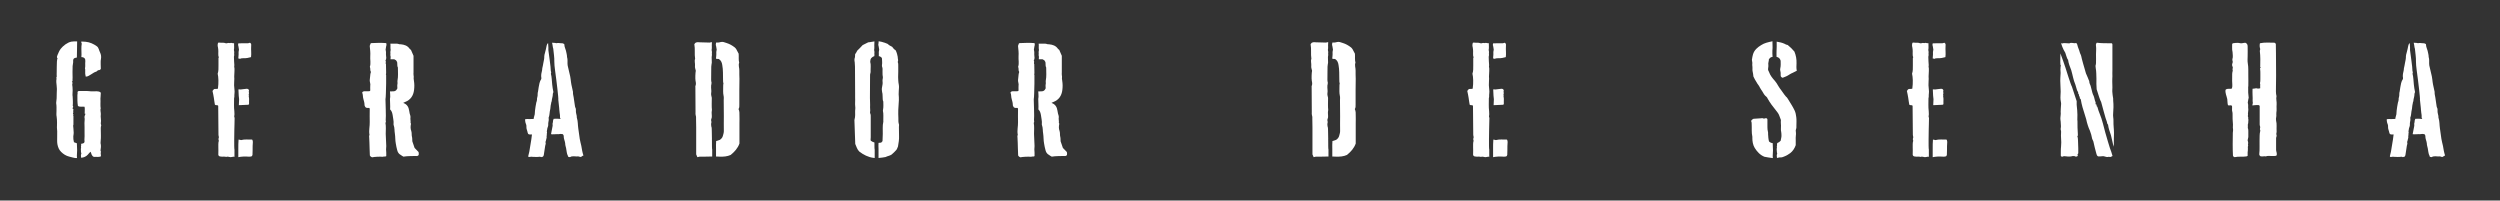 <svg xmlns="http://www.w3.org/2000/svg" xmlns:xlink="http://www.w3.org/1999/xlink" width="935" zoomAndPan="magnify" viewBox="0 0 701.25 56.25" height="75" preserveAspectRatio="xMidYMid meet" version="1.0"><rect x="0" y="0" width="701.25" height="56.25" fill="#333333" stroke="none"/><defs><g/></defs><g fill="#ffffff" fill-opacity="1"><g transform="translate(14.511, 43.939)"><g><path d="M 5.754 -13.547 C 5.938 -13.77 6.16 -13.957 5.902 -14.254 C 5.863 -14.254 5.902 -14.328 5.902 -14.363 C 5.977 -15.219 5.902 -16.07 5.863 -16.926 C 5.828 -17.148 5.789 -17.371 5.828 -17.629 C 5.863 -18.262 5.902 -18.895 5.828 -19.523 C 5.754 -19.934 5.68 -20.34 5.863 -20.711 L 5.641 -21.008 C 5.977 -21.156 5.789 -21.453 5.828 -21.676 C 5.902 -22.344 5.789 -23.051 5.828 -23.719 C 5.828 -24.312 5.863 -24.867 5.863 -25.426 L 6.012 -26.465 C 6.012 -26.801 5.938 -27.246 6.199 -27.504 C 6.457 -27.727 6.754 -27.727 7.051 -27.801 C 7.051 -28.914 7.09 -29.879 7.09 -29.879 C 7.09 -30.398 7.125 -31.363 7.125 -32.328 L 6.867 -32.328 C 6.422 -32.328 5.938 -32.328 5.492 -32.254 C 4.379 -32.031 3.191 -31.105 2.523 -30.25 C 2.117 -29.73 1.895 -29.137 1.633 -28.543 C 1.523 -28.246 1.301 -27.875 1.633 -27.578 C 1.449 -27.32 1.41 -26.168 1.41 -25.016 C 1.449 -24.164 1.336 -23.309 1.41 -22.383 C 1.375 -22.383 1.301 -22.383 1.301 -22.27 C 1.301 -22.121 1.375 -21.938 1.336 -21.789 C 1.227 -21.195 1.301 -20.562 1.375 -19.969 C 1.449 -19.301 1.484 -18.633 1.41 -17.965 C 1.375 -17.406 1.375 -16.887 1.375 -16.332 L 1.262 -15.254 C 1.262 -15.145 1.227 -14.996 1.262 -14.883 C 1.375 -14.215 1.336 -13.512 1.336 -12.805 C 1.336 -12.285 1.262 -11.73 1.375 -11.246 C 1.484 -10.691 1.449 -10.133 1.484 -9.613 C 1.523 -8.984 1.41 -8.352 1.484 -7.758 C 1.598 -6.941 1.484 -6.125 1.523 -5.344 C 1.523 -4.715 1.484 -4.082 1.598 -3.453 C 1.746 -2.672 2.043 -1.895 2.637 -1.336 C 3.266 -0.707 4.008 -0.223 4.938 0 C 5.492 0.113 6.309 0.41 6.902 0.41 C 6.941 0.41 7.016 0.371 7.09 0.371 C 7.09 0.188 7.051 0 7.051 -0.188 C 7.09 -0.668 7.125 -1.301 7.125 -1.781 C 7.125 -2.449 7.09 -3.082 7.051 -3.75 C 6.793 -3.824 6.496 -3.934 6.234 -4.047 C 6.086 -4.641 6.012 -5.16 6.051 -5.715 C 6.086 -6.051 6.16 -6.348 6.16 -6.68 C 6.125 -7.09 6.086 -7.461 6.086 -7.867 C 6.086 -8.312 5.902 -8.723 6.125 -9.168 C 6.125 -9.168 6.086 -9.168 6.051 -9.242 C 6.051 -9.281 6.086 -9.281 6.086 -9.316 L 6.086 -11.395 C 6.086 -11.395 6.012 -11.434 5.977 -11.469 C 5.977 -11.543 6.125 -11.582 6.086 -11.805 C 6.086 -11.84 5.938 -11.953 5.938 -12.062 C 6.199 -12.434 5.863 -12.844 6.125 -13.141 C 6.051 -13.25 5.938 -13.363 5.977 -13.473 Z M 8.312 0.297 C 8.871 0.262 9.355 0.074 9.801 -0.262 C 10.246 -0.594 10.469 -1.078 10.914 -1.375 C 11.137 -0.816 11.172 -0.188 11.84 0.074 C 12.434 0 13.102 0.188 13.734 -0.039 C 13.957 -0.484 13.547 -0.93 13.844 -1.336 C 13.695 -1.484 13.66 -1.633 13.695 -1.855 C 13.77 -2.34 13.844 -2.859 13.77 -3.379 C 13.66 -3.75 13.695 -4.121 13.734 -4.492 C 13.844 -5.418 13.77 -6.348 13.77 -7.273 C 13.734 -7.793 13.734 -8.312 13.883 -8.797 C 13.844 -9.02 13.734 -9.207 13.77 -9.43 C 13.957 -10.246 13.621 -11.062 13.77 -11.914 C 13.809 -12.285 13.547 -13.102 13.734 -13.473 C 13.586 -14.402 13.734 -15.367 13.66 -16.293 C 13.66 -16.406 13.695 -16.555 13.695 -16.703 C 13.695 -17.109 13.734 -17.555 13.77 -17.93 C 13.586 -18.113 13.438 -18.227 13.215 -18.262 C 12.992 -18.301 12.844 -18.336 12.621 -18.336 C 11.914 -18.336 11.172 -18.262 10.43 -18.375 C 9.539 -18.484 8.609 -18.375 7.684 -18.41 C 7.461 -18.449 7.199 -18.227 7.238 -18.039 C 7.312 -17.742 7.199 -17.52 7.199 -17.258 C 7.199 -16.219 7.164 -15.219 7.348 -14.215 C 7.941 -13.844 8.609 -14.105 9.207 -13.992 C 9.355 -13.473 9.207 -12.547 9.242 -12.062 C 9.316 -12.062 9.391 -12.027 9.504 -11.988 C 9.316 -11.805 9.316 -11.582 9.242 -11.395 C 9.094 -11.062 9.281 -10.766 9.242 -10.469 C 9.168 -9.762 9.168 -9.02 9.207 -8.312 L 9.207 -6.68 C 9.242 -6.051 9.207 -5.418 9.168 -4.75 C 9.168 -4.453 9.316 -4.121 9.02 -3.824 C 8.758 -3.676 8.5 -3.637 8.238 -3.602 C 8.203 -3.414 8.312 -3.23 8.238 -3.043 C 8.129 -2.82 8.312 -2.598 8.203 -2.34 C 8.129 -2.117 8.203 -1.855 8.203 -1.633 C 8.164 -1.336 8.277 -1.078 8.312 -0.816 C 8.129 -0.484 8.203 -0.148 8.238 0.223 L 8.238 0.336 C 8.238 0.336 8.277 0.297 8.312 0.297 Z M 8.461 -27.914 C 8.91 -27.914 9.355 -27.578 9.391 -27.246 C 9.43 -26.91 9.43 -26.578 9.391 -26.242 C 9.355 -25.684 9.465 -25.312 9.316 -24.758 C 9.504 -24.461 9.281 -23.234 9.465 -22.902 C 9.539 -22.605 9.355 -22.492 9.688 -22.457 C 10.43 -22.457 11.691 -23.68 12.434 -23.828 C 12.695 -23.867 12.953 -24.387 13.176 -24.238 C 13.215 -24.199 13.438 -24.348 13.512 -24.348 C 13.621 -24.422 13.734 -24.496 13.77 -24.645 C 13.77 -25.426 13.77 -25.09 13.734 -25.832 C 13.734 -26.352 13.695 -26.875 13.809 -27.395 C 13.918 -28.062 13.844 -28.617 13.547 -29.25 C 13.215 -29.879 13.215 -30.547 12.656 -30.957 C 11.73 -31.625 10.691 -32.105 9.539 -32.219 C 9.133 -32.254 8.723 -32.293 8.312 -32.293 C 8.277 -32.105 8.277 -31.922 8.426 -31.734 C 8.238 -30.734 8.352 -29.695 8.352 -28.656 C 8.352 -28.395 8.352 -28.137 8.312 -27.914 Z M 8.461 -27.914 "/></g></g></g><g fill="#ffffff" fill-opacity="1"><g transform="translate(59.313, 43.939)"><g><path d="M 5.492 -31.922 C 5.195 -31.734 4.824 -31.996 4.492 -31.848 C 4.379 -31.773 4.156 -31.773 4.008 -31.809 C 3.379 -32.07 2.746 -31.883 2.152 -31.996 C 2.043 -32.031 1.93 -31.957 1.855 -31.922 C 1.707 -31.512 1.707 -31.066 1.82 -30.695 C 1.93 -30.289 1.895 -29.918 1.93 -29.547 C 1.93 -29.176 1.895 -28.766 1.93 -28.395 C 1.93 -28.246 2.004 -28.062 2.078 -27.875 C 1.93 -27.691 1.969 -27.469 1.969 -27.207 L 1.969 -25.535 C 1.969 -24.793 2.004 -24.016 1.746 -23.273 C 1.969 -22.309 2.043 -20.785 1.82 -19.078 C 1.484 -18.93 1.113 -19.043 0.781 -18.969 C 0.594 -18.82 0.41 -18.672 0.297 -18.41 C 0.41 -17.816 0.594 -17.148 0.668 -16.516 C 0.742 -15.812 0.891 -15.145 0.965 -14.586 C 1.301 -14.289 1.707 -14.586 1.895 -14.254 C 1.93 -11.543 1.969 -8.836 1.969 -6.125 C 1.969 -5.789 2.191 -5.457 2.004 -5.121 C 1.855 -4.824 2.152 -4.602 2.043 -4.305 C 1.93 -4.047 1.969 -3.75 1.93 -3.488 L 1.93 -2.637 C 1.93 -2.043 1.969 -1.41 1.93 -0.781 C 1.93 -0.594 1.895 -0.445 2.004 -0.297 C 2.227 0 2.562 -0.039 2.895 0 C 3.305 0.039 3.711 -0.074 4.121 0.074 C 4.527 -0.113 4.938 0.113 5.344 0.148 C 5.641 0.148 5.902 0.039 6.273 0 C 6.309 0.039 6.383 0.074 6.457 0.074 L 6.457 -1.969 C 6.309 -2.266 6.422 -7.609 6.422 -7.609 C 6.422 -8.277 6.496 -9.613 6.496 -10.84 L 6.383 -11.246 C 6.422 -11.469 6.457 -11.656 6.457 -11.879 C 6.457 -12.211 6.457 -12.508 6.422 -12.73 C 6.273 -13.918 6.348 -15.145 6.348 -16.367 C 6.348 -16.516 6.422 -16.664 6.422 -16.777 C 6.383 -17.52 6.57 -18.113 6.457 -18.746 C 6.348 -19.859 6.309 -20.23 6.383 -21.195 C 6.422 -21.641 6.422 -22.047 6.383 -22.457 C 6.422 -22.938 6.457 -23.57 6.457 -24.051 L 6.457 -24.719 L 6.383 -25.238 L 6.383 -25.352 C 6.383 -25.461 6.422 -25.535 6.422 -25.648 C 6.383 -26.391 6.309 -27.098 6.309 -27.875 C 6.309 -27.988 6.309 -28.172 6.348 -28.246 C 6.457 -28.543 6.309 -28.805 6.383 -29.176 C 6.457 -29.473 6.199 -29.844 6.348 -30.289 C 6.383 -30.438 6.348 -31.066 6.348 -31.254 L 6.348 -31.809 C 6.051 -31.809 5.789 -31.848 5.492 -31.922 Z M 10.395 0 C 10.691 0 11.023 0.039 11.359 -0.148 C 11.395 -0.223 11.469 -0.336 11.508 -0.484 C 11.543 -0.891 11.543 -1.301 11.543 -1.707 C 11.543 -2.562 11.543 -3.379 11.617 -4.195 C 11.508 -4.379 11.617 -4.641 11.395 -4.789 C 10.395 -4.75 9.316 -4.938 8.312 -4.641 C 8.09 -4.676 7.832 -4.789 7.609 -4.789 C 7.57 -3.934 7.496 -3.043 7.535 -2.191 L 7.535 0.148 C 8.461 -0.039 9.391 -0.074 10.395 0 Z M 10.801 -31.957 C 10.543 -31.883 10.32 -31.773 10.098 -31.809 C 9.242 -31.848 8.387 -31.773 7.535 -31.773 C 7.496 -31.625 7.461 -31.438 7.461 -31.289 C 7.57 -31.18 7.535 -30.918 7.609 -30.695 L 7.719 -30.027 L 7.609 -29.359 C 7.609 -28.914 7.645 -28.434 7.57 -28.023 C 7.535 -27.875 7.535 -27.691 7.535 -27.543 C 7.719 -27.543 7.867 -27.469 8.016 -27.43 C 8.164 -27.504 8.312 -27.578 8.426 -27.578 C 8.648 -27.617 8.836 -27.617 9.059 -27.617 C 9.762 -27.578 10.43 -27.727 11.098 -27.914 C 11.246 -28.953 11.062 -29.953 11.137 -30.957 C 11.172 -31.141 11.137 -31.363 11.137 -31.586 C 11.098 -31.699 11.023 -31.809 10.801 -31.957 Z M 10.246 -14.551 C 10.395 -14.551 10.504 -14.625 10.543 -14.734 L 10.543 -15.59 C 10.543 -15.848 10.578 -16.145 10.543 -16.406 C 10.543 -16.664 10.395 -16.926 10.504 -17.184 C 10.32 -17.48 10.652 -17.742 10.504 -18.004 C 10.355 -18.262 10.691 -18.523 10.43 -18.82 C 10.32 -18.969 10.133 -19.043 9.91 -19.043 L 8.91 -18.93 C 8.535 -18.855 8.09 -18.82 7.57 -18.855 C 7.609 -17.594 7.684 -16.367 7.758 -16.109 C 7.758 -15.961 7.719 -15.293 7.684 -14.438 Z M 10.246 -14.551 "/></g></g></g><g fill="#ffffff" fill-opacity="1"><g transform="translate(101.295, 43.939)"><g><path d="M 10.172 -19.152 L 9.875 -18.672 C 9.688 -18.484 9.504 -18.375 9.242 -18.336 C 8.984 -18.301 8.684 -18.301 8.426 -18.301 L 8.09 -18.301 C 8.09 -17.816 8.203 -17.332 8.164 -16.777 C 8.164 -16.664 8.09 -16.332 8.09 -16.184 C 8.09 -15.105 8.203 -14.289 8.129 -13.25 C 8.609 -12.77 8.723 -12.285 8.836 -11.691 C 8.91 -10.949 9.207 -9.91 9.094 -9.133 C 9.094 -9.02 9.094 -8.91 9.133 -8.836 C 9.43 -8.055 9.316 -7.238 9.465 -6.457 C 9.613 -5.566 9.539 -4.602 9.727 -3.676 C 9.836 -3.043 9.949 -2.414 10.133 -1.781 C 10.281 -1.227 10.543 -0.781 11.098 -0.484 C 11.359 -0.336 11.582 -0.113 11.879 0 C 12.992 -0.188 14.105 -0.148 15.219 -0.188 C 15.441 -0.188 15.699 -0.113 15.922 -0.262 C 15.996 -0.297 16.07 -0.371 16.145 -0.445 C 16.184 -0.781 16.184 -1.078 16.109 -1.301 L 14.996 -2.449 L 14.363 -4.305 C 14.328 -4.789 14.363 -5.234 14.254 -5.605 C 14.18 -5.902 14.18 -6.16 14.18 -6.422 C 14.18 -6.68 14.141 -6.941 14.066 -7.199 C 13.809 -7.867 13.844 -8.5 13.992 -9.242 C 13.844 -9.43 13.844 -9.652 13.883 -9.875 C 13.883 -10.246 13.77 -10.617 13.844 -10.988 C 13.883 -11.359 13.734 -11.73 13.621 -12.102 L 13.473 -12.918 C 13.324 -13.918 12.879 -14.699 11.805 -15.07 C 12.027 -15.18 12.176 -15.293 12.324 -15.328 C 13.883 -15.922 14.66 -17.109 14.848 -18.707 C 14.957 -19.562 14.957 -20.414 14.809 -21.305 C 14.773 -21.492 14.734 -21.715 14.734 -21.898 C 14.773 -22.27 14.773 -22.605 14.699 -22.938 C 14.66 -23.16 14.699 -23.422 14.699 -23.645 L 14.699 -28.285 L 13.992 -29.918 C 13.844 -30.066 13.695 -30.141 13.586 -30.289 C 12.992 -31.141 12.137 -31.402 11.172 -31.512 C 10.988 -31.512 10.801 -31.512 10.652 -31.551 C 10.207 -31.734 9.762 -31.699 9.316 -31.699 C 8.945 -31.699 8.574 -31.66 8.203 -31.699 L 8.238 -31.254 C 8.238 -31.066 8.203 -30.438 8.238 -30.289 C 8.387 -29.844 8.129 -29.473 8.203 -29.176 C 8.277 -28.805 8.129 -28.543 8.238 -28.246 C 8.277 -28.172 8.277 -27.988 8.277 -27.875 C 8.277 -27.691 8.238 -27.504 8.238 -27.32 L 9.281 -27.32 L 9.801 -27.023 L 10.098 -26.539 C 10.133 -26.426 10.133 -26.316 10.133 -26.203 C 10.172 -25.797 10.098 -25.387 10.32 -24.98 L 10.32 -24.793 C 10.32 -23.645 10.43 -22.492 10.207 -21.379 C 10.133 -21.008 10.281 -20.637 10.172 -20.266 C 10.098 -19.934 10.172 -19.562 10.172 -19.152 Z M 2.895 -31.848 C 2.82 -31.848 2.746 -31.809 2.672 -31.773 L 2.414 -31.066 C 2.523 -30.066 2.637 -29.102 2.562 -28.172 C 2.488 -27.172 2.785 -26.168 2.449 -25.203 C 2.672 -24.719 2.449 -24.164 2.746 -23.754 C 2.711 -23.531 2.637 -23.383 2.598 -23.199 C 2.562 -22.715 2.523 -22.234 2.449 -21.75 C 2.375 -21.344 2.449 -20.973 2.562 -20.453 C 2.598 -20.305 2.598 -20.117 2.562 -19.934 C 2.523 -19.488 2.562 -19.043 2.562 -18.598 C 2.562 -18.559 2.523 -18.484 2.488 -18.41 C 2.227 -18.301 1.93 -18.375 1.672 -18.336 L 0.816 -18.336 C 0.594 -18.301 0.41 -18.227 0.297 -17.965 C 0.559 -17.406 0.445 -16.777 0.633 -16.184 C 0.816 -15.59 0.965 -14.996 0.965 -14.363 C 1.078 -14.18 1.152 -13.992 1.188 -13.883 C 1.598 -13.512 2.004 -13.734 2.301 -13.66 C 2.449 -13.473 2.414 -13.289 2.414 -13.102 C 2.414 -11.953 2.375 -10.801 2.414 -9.688 C 2.449 -8.5 2.117 -7.348 2.34 -6.16 C 2.375 -6.125 2.34 -6.051 2.301 -5.977 C 2.191 -5.789 2.266 -5.566 2.266 -5.383 C 2.34 -4.379 2.34 -3.379 2.375 -2.414 L 2.449 -0.336 C 2.637 0 2.859 0.113 3.082 0.188 C 3.711 0.039 5.27 -0.039 6.086 0.039 C 6.383 -0.113 6.793 0.074 7.051 -0.148 L 7.051 -1.078 C 6.977 -1.707 6.977 -2.375 7.051 -2.969 C 7.051 -4.082 6.902 -5.234 6.902 -6.383 C 6.902 -7.422 7.016 -8.461 6.828 -9.465 C 7.09 -9.801 6.828 -10.133 6.902 -10.469 C 7.016 -10.84 6.828 -15.699 6.828 -16.109 C 6.941 -16.516 6.977 -18.895 7.016 -20.527 L 7.016 -22.938 L 6.941 -23.086 C 6.941 -23.16 6.977 -23.273 7.016 -23.383 C 7.016 -24.09 6.977 -24.832 6.977 -25.535 L 6.977 -25.906 C 6.977 -25.906 6.941 -25.945 6.941 -25.98 C 6.828 -26.168 6.941 -26.426 6.941 -26.652 L 6.828 -26.984 L 6.941 -27.172 C 7.016 -27.43 7.09 -27.727 7.016 -28.023 C 6.941 -28.434 6.977 -28.914 6.977 -29.359 L 6.867 -30.027 L 6.977 -30.695 C 7.051 -30.918 7.016 -31.18 7.125 -31.289 C 7.09 -31.477 7.051 -31.66 7.051 -31.848 C 5.641 -31.957 4.27 -31.922 2.895 -31.848 Z M 2.895 -31.848 "/></g></g></g><g fill="#ffffff" fill-opacity="1"><g transform="translate(147.471, 43.939)"><g><path d="M 7.867 -6.273 C 8.129 -6.309 8.461 -6.309 8.758 -6.309 C 9.094 -6.309 9.242 -6.273 9.578 -6.348 C 9.801 -6.422 10.098 -6.309 10.355 -6.309 C 10.43 -6.309 10.43 -6.234 10.504 -6.16 C 10.617 -6.051 10.652 -5.863 10.652 -5.754 C 10.617 -5.047 10.988 -4.418 11.062 -3.75 C 11.062 -3.266 11.211 -2.82 11.32 -2.375 C 11.469 -1.672 11.469 -0.855 11.84 -0.188 C 11.914 -0.074 11.84 0.113 12.062 0.074 C 12.211 0.074 12.324 0.188 12.473 0.113 C 12.621 0 12.844 -0.074 12.992 -0.074 C 13.324 -0.113 13.66 -0.113 13.957 -0.074 C 14.289 0 14.66 -0.148 15.031 0 C 15.219 0.113 15.551 0.148 15.773 -0.113 C 15.848 -0.223 16.035 -0.262 16.184 -0.297 C 15.887 -1.188 15.738 -2.117 15.59 -3.008 C 15.441 -3.676 15.254 -4.344 15.145 -5.012 C 14.996 -6.012 14.848 -6.977 14.734 -7.941 C 14.586 -8.91 14.66 -9.875 14.363 -10.801 C 14.328 -10.875 14.289 -10.988 14.328 -11.098 C 14.328 -11.766 13.992 -12.137 14.066 -13.176 C 14.105 -13.547 13.844 -13.77 13.809 -14.141 L 13.438 -16.664 C 13.363 -17.109 13.215 -17.594 13.25 -18.078 C 13.289 -18.188 13.215 -18.262 13.215 -18.336 C 13.066 -19.191 12.805 -20.008 12.695 -20.898 C 12.621 -21.418 12.582 -21.973 12.473 -22.492 L 11.766 -25.535 C 11.656 -26.168 11.766 -26.801 11.691 -27.43 C 11.691 -27.617 11.582 -27.766 11.582 -27.949 C 11.582 -28.543 11.395 -29.102 11.285 -29.695 C 11.172 -30.176 10.84 -30.809 10.84 -31.328 C 10.84 -31.477 10.84 -31.586 10.652 -31.66 C 10.469 -31.699 10.32 -31.848 10.133 -31.809 C 9.652 -31.773 9.207 -31.957 8.723 -31.848 C 8.648 -31.809 8.574 -31.809 8.461 -31.848 C 8.129 -31.957 7.758 -31.883 7.387 -31.957 C 7.461 -31.551 7.57 -31.141 7.609 -30.695 C 7.609 -30.586 7.684 -30.438 7.719 -30.289 C 7.832 -29.062 8.055 -27.84 8.016 -26.652 C 7.98 -25.5 8.461 -22.68 8.574 -21.566 C 8.574 -21.566 9.242 -16.258 9.133 -15.961 L 9.391 -13.547 L 9.391 -13.398 L 9.504 -12.324 C 9.613 -11.879 9.613 -11.434 9.613 -11.023 C 9.578 -10.84 9.762 -10.766 9.762 -10.578 C 9.133 -10.652 8.461 -10.652 7.832 -10.617 C 7.758 -10.32 7.609 -10.098 7.645 -9.91 C 7.645 -9.539 7.461 -9.281 7.535 -8.984 C 7.57 -8.91 7.535 -8.723 7.535 -8.609 L 7.09 -6.309 C 7.312 -6.273 7.535 -6.234 7.867 -6.273 Z M 6.645 -11.84 C 6.68 -12.398 6.793 -12.918 6.902 -13.473 C 6.941 -14.031 7.016 -14.586 7.164 -15.18 C 7.164 -15.293 7.164 -15.441 7.273 -15.441 C 7.312 -15.848 7.348 -16.293 7.496 -16.738 C 7.645 -17.258 7.496 -17.629 7.758 -18.113 C 7.609 -18.82 7.496 -19.488 7.422 -20.23 C 7.312 -21.23 7.312 -22.309 7.051 -23.273 C 7.273 -23.645 6.977 -23.941 7.016 -24.273 C 7.09 -24.645 6.383 -29.473 6.348 -29.879 C 6.383 -30.102 6.348 -30.918 6.273 -31.848 C 6.051 -31.699 5.902 -31.402 5.863 -31.141 C 5.754 -30.547 5.605 -29.879 5.383 -29.062 C 5.309 -28.766 5.195 -28.469 5.195 -28.137 C 5.234 -27.504 5.047 -26.91 4.938 -26.277 C 4.898 -25.758 4.715 -25.277 4.641 -24.793 C 4.602 -24.461 4.602 -24.125 4.492 -23.793 C 4.344 -23.234 4.27 -22.641 4.379 -22.086 C 4.453 -21.602 4.121 -21.676 3.859 -20.637 C 3.676 -19.859 3.562 -19.078 3.453 -18.301 C 3.414 -18.039 3.305 -17.816 3.34 -17.594 C 3.379 -17.297 3.305 -17.035 3.266 -16.777 C 3.191 -16.516 3.117 -16.258 3.156 -15.961 C 3.156 -15.699 3.043 -15.441 2.969 -15.219 C 2.82 -14.438 2.672 -13.66 2.598 -12.918 L 2.523 -11.879 L 2.266 -10.914 C 2.266 -10.801 2.227 -10.691 2.227 -10.578 C 1.895 -10.578 1.523 -10.543 1.152 -10.543 C 0.93 -10.504 -0.039 -10.652 -0.188 -10.43 C -0.188 -10.281 -0.148 -9.727 -0.074 -9.539 C 0.113 -9.059 0.223 -8.797 0.188 -8.312 C 0.148 -7.793 0.445 -7.312 0.52 -6.793 C 0.559 -6.719 0.594 -6.605 0.594 -6.605 C 0.633 -6.125 1.375 -6.199 1.746 -6.234 C 1.672 -5.754 1.598 -5.27 1.559 -4.789 L 1.004 -1.41 L 0.816 -0.633 C 0.816 -0.445 0.668 -0.188 0.707 -0.039 C 0.742 0.113 0.93 0.113 1.152 0.074 C 1.707 -0.039 1.707 0.074 2.191 0.074 C 2.34 0 2.523 0.148 3.453 0.074 C 3.75 0.039 4.047 -0.039 4.344 0.148 C 4.492 0 4.715 0.148 4.863 -0.039 C 4.938 -0.148 5.012 -0.262 5.047 -0.371 C 5.27 -1.746 5.457 -3.043 5.457 -3.043 C 5.566 -3.414 5.68 -3.75 5.531 -4.082 C 5.605 -4.344 5.715 -4.602 5.754 -4.898 C 5.789 -5.086 5.902 -5.309 5.863 -5.566 C 5.789 -5.828 5.977 -6.012 5.902 -6.273 C 5.863 -6.496 6.051 -6.68 5.938 -6.941 C 5.863 -7.125 6.012 -7.422 6.012 -7.645 C 6.012 -8.09 6.348 -8.5 6.309 -8.945 C 6.273 -9.355 6.383 -9.836 6.457 -10.281 L 6.422 -10.949 L 6.57 -11.395 Z M 6.645 -11.84 "/></g></g></g><g fill="#ffffff" fill-opacity="1"><g transform="translate(193.498, 43.939)"><g><path d="M 8.352 0 C 9.465 0.039 10.504 -0.039 11.469 -0.484 C 12.547 -1.375 13.438 -2.34 13.918 -3.676 L 13.918 -9.465 C 13.918 -10.133 13.957 -10.84 13.918 -11.543 C 13.918 -12.137 13.957 -12.73 13.66 -13.363 C 13.918 -13.695 13.883 -14.18 13.883 -14.625 L 13.883 -18.672 C 13.918 -19.746 13.918 -20.785 13.918 -21.824 C 13.918 -22.566 13.844 -23.348 13.883 -24.125 C 13.918 -24.867 13.547 -25.609 13.844 -26.352 C 13.621 -27.172 13.77 -28.023 13.695 -28.879 L 13.027 -30.141 C 12.918 -30.324 12.77 -30.473 12.621 -30.621 C 11.914 -31.18 11.137 -31.625 10.281 -31.883 C 9.762 -32.07 9.207 -32.293 8.648 -32.145 C 8.203 -31.996 7.793 -31.996 7.348 -31.996 C 7.348 -31.734 7.312 -31.512 7.273 -31.289 C 7.387 -31.18 7.348 -30.918 7.422 -30.695 L 7.535 -30.027 L 7.422 -29.359 C 7.422 -28.914 7.461 -28.434 7.387 -28.023 C 7.312 -27.801 7.348 -27.617 7.387 -27.43 C 7.609 -27.395 7.867 -27.395 8.129 -27.395 C 8.758 -26.984 8.984 -26.426 9.094 -25.723 C 9.355 -24.348 9.281 -22.977 9.316 -21.566 C 9.355 -21.23 9.281 -20.898 9.43 -20.602 C 9.391 -20.266 9.316 -19.934 9.355 -19.637 C 9.355 -18.781 9.281 -17.93 9.465 -17.074 C 9.578 -16.664 9.504 -16.219 9.504 -15.812 C 9.504 -14.328 9.539 -12.844 9.539 -11.32 C 9.539 -9.949 9.504 -8.574 9.539 -7.164 C 9.539 -6.719 9.391 -6.273 9.281 -5.863 C 9.168 -5.383 8.836 -4.973 8.426 -4.715 C 7.906 -4.527 7.645 -4.418 7.387 -4.379 C 7.348 -3.637 7.312 -2.934 7.348 -2.191 L 7.348 -0.039 C 7.684 -0.039 8.016 0 8.352 0 Z M 1.262 -31.551 C 1.523 -30.141 1.262 -28.805 1.484 -27.43 C 1.227 -26.836 1.523 -26.168 1.449 -25.461 C 1.375 -25.055 1.559 -24.609 1.672 -24.09 C 1.559 -23.57 1.484 -21.938 1.598 -21.27 C 1.707 -20.785 1.781 -20.266 1.559 -19.785 C 1.523 -19.672 1.559 -19.523 1.559 -19.375 C 1.559 -17.074 1.598 -14.773 1.598 -12.473 C 1.598 -12.211 1.559 -11.914 1.633 -11.656 C 1.781 -11.246 1.746 -10.84 1.746 -10.43 C 1.781 -9.688 1.781 -8.945 1.781 -8.238 L 1.781 -0.633 L 2.117 0.148 L 2.746 0 L 4.305 0 C 4.938 -0.039 5.605 -0.039 6.273 -0.039 L 6.273 -1.969 C 6.199 -2.078 6.199 -3.34 6.199 -4.566 C 6.16 -4.641 6.199 -4.789 6.199 -4.898 C 6.16 -5.641 6.16 -6.383 6.16 -7.09 C 6.125 -7.57 6.199 -8.055 6.012 -8.535 C 5.977 -8.648 6.012 -8.836 5.977 -8.945 C 5.902 -9.281 6.16 -9.613 6.012 -9.984 C 5.902 -10.281 6.012 -10.578 6.125 -10.875 C 6.16 -10.949 6.125 -11.023 6.16 -11.098 C 6.199 -11.656 6.051 -12.25 6.16 -12.844 C 6.16 -12.918 6.199 -12.992 6.199 -13.066 C 6.086 -14.141 6.16 -15.254 6.16 -16.367 C 6.16 -16.555 6.125 -16.777 6.051 -16.961 L 5.977 -17.371 C 5.938 -17.816 6.086 -18.262 6.012 -18.707 C 5.938 -19.117 5.977 -19.562 5.977 -19.969 C 6.012 -20.23 6.125 -20.527 6.086 -20.785 C 6.012 -21.047 5.977 -21.305 5.977 -21.602 C 5.977 -22.828 5.977 -24.016 6.012 -25.238 C 6.012 -25.609 6.125 -25.98 6.16 -26.352 L 6.16 -26.465 C 6.16 -26.91 6.125 -27.395 6.125 -27.875 C 6.125 -27.988 6.125 -28.172 6.16 -28.246 C 6.273 -28.543 6.125 -28.805 6.199 -29.176 C 6.273 -29.473 6.012 -29.844 6.16 -30.289 C 6.199 -30.438 6.16 -31.066 6.16 -31.254 L 6.199 -32.105 C 5.977 -32.105 5.789 -32.07 5.605 -31.996 C 4.676 -32.07 3.75 -31.996 2.82 -32.07 C 2.414 -32.105 2.004 -32.18 1.559 -31.922 Z M 1.262 -31.551 "/></g></g></g><g fill="#ffffff" fill-opacity="1"><g transform="translate(238.412, 43.939)"><g><path d="M 9.133 -4.344 L 8.758 -3.934 C 8.5 -3.859 8.238 -3.934 8.016 -3.859 C 7.98 -3.305 7.98 -2.746 8.016 -2.191 L 8.016 0.371 C 8.684 0.336 9.316 0.223 9.984 0.113 C 10.543 -0.188 11.172 -0.223 11.691 -0.594 C 12.176 -0.965 12.547 -1.41 12.953 -1.82 C 13.215 -2.043 13.363 -2.672 13.473 -2.859 C 13.66 -3.898 13.809 -4.824 13.77 -5.754 C 13.734 -6.645 13.734 -7.496 13.734 -8.352 C 13.734 -8.609 13.809 -8.871 13.734 -9.094 C 13.547 -9.652 13.586 -10.207 13.586 -10.727 C 13.547 -11.172 13.547 -11.582 13.547 -11.988 C 13.547 -12.73 13.547 -13.473 13.621 -14.18 C 13.734 -15.254 13.77 -16.441 13.66 -17.48 C 13.66 -17.816 13.66 -18.152 13.695 -18.484 C 13.734 -19.078 13.809 -19.672 13.695 -20.23 C 13.547 -20.934 13.547 -21.602 13.512 -22.309 C 13.512 -22.789 13.547 -23.273 13.547 -23.754 L 13.547 -25.129 C 13.512 -25.609 13.621 -26.094 13.398 -26.578 C 13.66 -27.059 13.363 -27.504 13.398 -27.988 C 13.398 -28.137 13.102 -29.398 12.805 -29.844 C 12.398 -30.066 12.102 -30.438 11.84 -30.809 C 11.359 -31.031 10.949 -31.254 10.578 -31.625 L 9.836 -31.922 C 9.207 -32.145 8.609 -32.293 8.055 -32.367 C 8.055 -31.996 7.98 -31.66 7.941 -31.289 C 8.055 -31.18 8.016 -30.918 8.09 -30.695 L 8.203 -30.027 L 8.09 -29.359 C 8.09 -28.953 8.129 -28.543 8.09 -28.172 C 8.164 -28.172 8.238 -28.137 8.352 -28.137 C 8.609 -28.023 8.797 -27.875 8.945 -27.691 C 8.945 -27.617 8.984 -27.543 8.984 -27.469 C 8.984 -26.875 9.094 -26.316 8.984 -25.723 C 8.984 -25.574 8.945 -25.352 9.02 -25.203 C 9.207 -24.793 9.133 -24.387 9.133 -23.977 C 9.168 -23.496 9.094 -22.977 9.207 -22.531 C 9.316 -22.047 9.094 -21.676 9.133 -21.23 C 9.207 -20.676 9.168 -20.117 9.02 -19.562 C 8.91 -19.117 8.91 -18.598 9.02 -18.113 C 9.168 -17.668 9.133 -17.223 9.168 -16.777 C 9.207 -16.332 9.133 -15.887 9.355 -15.441 C 9.355 -14.699 9.43 -13.918 9.281 -13.176 C 9.281 -13.066 9.242 -12.953 9.242 -12.879 C 9.465 -11.953 9.316 -11.023 9.355 -10.059 C 9.355 -9.984 9.391 -9.875 9.355 -9.762 C 9.094 -8.648 9.242 -7.496 9.207 -6.348 C 9.207 -5.715 9.168 -5.086 9.133 -4.344 Z M 5.977 -32.18 C 5.68 -32.105 5.418 -32.105 5.121 -32.07 L 3.562 -31.289 C 2.969 -30.66 2.523 -30.176 2.043 -29.73 C 1.82 -29.285 1.746 -29.137 1.449 -28.73 C 1.484 -28.543 1.375 -28.062 1.41 -27.914 C 1.227 -27.43 1.227 -26.984 1.336 -26.504 C 1.375 -26.094 1.41 -25.684 1.41 -25.277 C 1.449 -22.789 1.449 -20.34 1.449 -17.855 L 1.449 -16.629 C 1.484 -16.184 1.449 -15.773 1.449 -15.367 C 1.449 -14.922 1.41 -14.438 1.484 -13.992 C 1.559 -13.586 1.449 -13.215 1.449 -12.805 C 1.449 -12.027 1.523 -11.246 1.301 -10.504 C 1.227 -10.355 1.262 -10.172 1.262 -9.984 L 1.484 -3.562 C 1.82 -2.82 2.004 -2.043 2.598 -1.449 C 3.785 -0.52 5.121 0.148 6.57 0.336 C 6.68 0.336 6.793 0.336 6.941 0.371 L 6.941 -1.969 C 6.867 -2.078 6.867 -2.969 6.867 -3.973 C 6.496 -4.047 6.199 -4.23 5.863 -4.453 C 5.715 -4.676 5.828 -5.047 5.828 -5.383 L 5.828 -11.023 C 5.828 -11.395 5.863 -11.766 5.68 -12.137 C 5.641 -12.25 5.605 -12.434 5.641 -12.547 C 5.754 -12.992 5.605 -13.438 5.641 -13.883 C 5.68 -14.289 5.641 -14.699 5.641 -15.145 C 5.641 -15.59 5.605 -16.035 5.605 -16.48 C 5.605 -18.559 5.641 -20.676 5.641 -22.754 C 5.641 -22.938 5.641 -23.16 5.715 -23.348 C 5.789 -23.605 5.828 -23.828 5.789 -24.09 C 5.754 -24.906 5.938 -25.758 5.68 -26.578 C 5.754 -26.875 5.68 -27.172 5.902 -27.543 C 6.012 -27.727 6.273 -27.914 6.57 -28.098 C 6.645 -28.098 6.719 -28.137 6.793 -28.137 C 6.793 -28.172 6.793 -28.211 6.828 -28.246 C 6.941 -28.543 6.793 -28.805 6.867 -29.176 C 6.941 -29.473 6.68 -29.844 6.828 -30.289 C 6.867 -30.438 6.828 -31.066 6.828 -31.254 L 6.867 -32.219 L 6.867 -32.328 C 6.57 -32.293 6.273 -32.254 5.977 -32.18 Z M 5.977 -32.18 "/></g></g></g><g fill="#ffffff" fill-opacity="1"><g transform="translate(283.14, 43.939)"><g><path d="M 10.172 -19.152 L 9.875 -18.672 C 9.688 -18.484 9.504 -18.375 9.242 -18.336 C 8.984 -18.301 8.684 -18.301 8.426 -18.301 L 8.09 -18.301 C 8.09 -17.816 8.203 -17.332 8.164 -16.777 C 8.164 -16.664 8.09 -16.332 8.09 -16.184 C 8.09 -15.105 8.203 -14.289 8.129 -13.25 C 8.609 -12.77 8.723 -12.285 8.836 -11.691 C 8.91 -10.949 9.207 -9.91 9.094 -9.133 C 9.094 -9.02 9.094 -8.91 9.133 -8.836 C 9.43 -8.055 9.316 -7.238 9.465 -6.457 C 9.613 -5.566 9.539 -4.602 9.727 -3.676 C 9.836 -3.043 9.949 -2.414 10.133 -1.781 C 10.281 -1.227 10.543 -0.781 11.098 -0.484 C 11.359 -0.336 11.582 -0.113 11.879 0 C 12.992 -0.188 14.105 -0.148 15.219 -0.188 C 15.441 -0.188 15.699 -0.113 15.922 -0.262 C 15.996 -0.297 16.07 -0.371 16.145 -0.445 C 16.184 -0.781 16.184 -1.078 16.109 -1.301 L 14.996 -2.449 L 14.363 -4.305 C 14.328 -4.789 14.363 -5.234 14.254 -5.605 C 14.18 -5.902 14.18 -6.16 14.18 -6.422 C 14.18 -6.68 14.141 -6.941 14.066 -7.199 C 13.809 -7.867 13.844 -8.5 13.992 -9.242 C 13.844 -9.43 13.844 -9.652 13.883 -9.875 C 13.883 -10.246 13.77 -10.617 13.844 -10.988 C 13.883 -11.359 13.734 -11.73 13.621 -12.102 L 13.473 -12.918 C 13.324 -13.918 12.879 -14.699 11.805 -15.07 C 12.027 -15.18 12.176 -15.293 12.324 -15.328 C 13.883 -15.922 14.66 -17.109 14.848 -18.707 C 14.957 -19.562 14.957 -20.414 14.809 -21.305 C 14.773 -21.492 14.734 -21.715 14.734 -21.898 C 14.773 -22.27 14.773 -22.605 14.699 -22.938 C 14.66 -23.16 14.699 -23.422 14.699 -23.645 L 14.699 -28.285 L 13.992 -29.918 C 13.844 -30.066 13.695 -30.141 13.586 -30.289 C 12.992 -31.141 12.137 -31.402 11.172 -31.512 C 10.988 -31.512 10.801 -31.512 10.652 -31.551 C 10.207 -31.734 9.762 -31.699 9.316 -31.699 C 8.945 -31.699 8.574 -31.66 8.203 -31.699 L 8.238 -31.254 C 8.238 -31.066 8.203 -30.438 8.238 -30.289 C 8.387 -29.844 8.129 -29.473 8.203 -29.176 C 8.277 -28.805 8.129 -28.543 8.238 -28.246 C 8.277 -28.172 8.277 -27.988 8.277 -27.875 C 8.277 -27.691 8.238 -27.504 8.238 -27.32 L 9.281 -27.32 L 9.801 -27.023 L 10.098 -26.539 C 10.133 -26.426 10.133 -26.316 10.133 -26.203 C 10.172 -25.797 10.098 -25.387 10.32 -24.98 L 10.32 -24.793 C 10.32 -23.645 10.43 -22.492 10.207 -21.379 C 10.133 -21.008 10.281 -20.637 10.172 -20.266 C 10.098 -19.934 10.172 -19.562 10.172 -19.152 Z M 2.895 -31.848 C 2.82 -31.848 2.746 -31.809 2.672 -31.773 L 2.414 -31.066 C 2.523 -30.066 2.637 -29.102 2.562 -28.172 C 2.488 -27.172 2.785 -26.168 2.449 -25.203 C 2.672 -24.719 2.449 -24.164 2.746 -23.754 C 2.711 -23.531 2.637 -23.383 2.598 -23.199 C 2.562 -22.715 2.523 -22.234 2.449 -21.75 C 2.375 -21.344 2.449 -20.973 2.562 -20.453 C 2.598 -20.305 2.598 -20.117 2.562 -19.934 C 2.523 -19.488 2.562 -19.043 2.562 -18.598 C 2.562 -18.559 2.523 -18.484 2.488 -18.41 C 2.227 -18.301 1.93 -18.375 1.672 -18.336 L 0.816 -18.336 C 0.594 -18.301 0.41 -18.227 0.297 -17.965 C 0.559 -17.406 0.445 -16.777 0.633 -16.184 C 0.816 -15.59 0.965 -14.996 0.965 -14.363 C 1.078 -14.18 1.152 -13.992 1.188 -13.883 C 1.598 -13.512 2.004 -13.734 2.301 -13.66 C 2.449 -13.473 2.414 -13.289 2.414 -13.102 C 2.414 -11.953 2.375 -10.801 2.414 -9.688 C 2.449 -8.5 2.117 -7.348 2.34 -6.16 C 2.375 -6.125 2.34 -6.051 2.301 -5.977 C 2.191 -5.789 2.266 -5.566 2.266 -5.383 C 2.34 -4.379 2.34 -3.379 2.375 -2.414 L 2.449 -0.336 C 2.637 0 2.859 0.113 3.082 0.188 C 3.711 0.039 5.27 -0.039 6.086 0.039 C 6.383 -0.113 6.793 0.074 7.051 -0.148 L 7.051 -1.078 C 6.977 -1.707 6.977 -2.375 7.051 -2.969 C 7.051 -4.082 6.902 -5.234 6.902 -6.383 C 6.902 -7.422 7.016 -8.461 6.828 -9.465 C 7.09 -9.801 6.828 -10.133 6.902 -10.469 C 7.016 -10.84 6.828 -15.699 6.828 -16.109 C 6.941 -16.516 6.977 -18.895 7.016 -20.527 L 7.016 -22.938 L 6.941 -23.086 C 6.941 -23.16 6.977 -23.273 7.016 -23.383 C 7.016 -24.09 6.977 -24.832 6.977 -25.535 L 6.977 -25.906 C 6.977 -25.906 6.941 -25.945 6.941 -25.98 C 6.828 -26.168 6.941 -26.426 6.941 -26.652 L 6.828 -26.984 L 6.941 -27.172 C 7.016 -27.43 7.09 -27.727 7.016 -28.023 C 6.941 -28.434 6.977 -28.914 6.977 -29.359 L 6.867 -30.027 L 6.977 -30.695 C 7.051 -30.918 7.016 -31.18 7.125 -31.289 C 7.09 -31.477 7.051 -31.66 7.051 -31.848 C 5.641 -31.957 4.27 -31.922 2.895 -31.848 Z M 2.895 -31.848 "/></g></g></g><g fill="#ffffff" fill-opacity="1"><g transform="translate(329.316, 43.939)"><g/></g></g><g fill="#ffffff" fill-opacity="1"><g transform="translate(366.362, 43.939)"><g><path d="M 8.352 0 C 9.465 0.039 10.504 -0.039 11.469 -0.484 C 12.547 -1.375 13.438 -2.34 13.918 -3.676 L 13.918 -9.465 C 13.918 -10.133 13.957 -10.84 13.918 -11.543 C 13.918 -12.137 13.957 -12.73 13.66 -13.363 C 13.918 -13.695 13.883 -14.18 13.883 -14.625 L 13.883 -18.672 C 13.918 -19.746 13.918 -20.785 13.918 -21.824 C 13.918 -22.566 13.844 -23.348 13.883 -24.125 C 13.918 -24.867 13.547 -25.609 13.844 -26.352 C 13.621 -27.172 13.77 -28.023 13.695 -28.879 L 13.027 -30.141 C 12.918 -30.324 12.77 -30.473 12.621 -30.621 C 11.914 -31.18 11.137 -31.625 10.281 -31.883 C 9.762 -32.07 9.207 -32.293 8.648 -32.145 C 8.203 -31.996 7.793 -31.996 7.348 -31.996 C 7.348 -31.734 7.312 -31.512 7.273 -31.289 C 7.387 -31.18 7.348 -30.918 7.422 -30.695 L 7.535 -30.027 L 7.422 -29.359 C 7.422 -28.914 7.461 -28.434 7.387 -28.023 C 7.312 -27.801 7.348 -27.617 7.387 -27.43 C 7.609 -27.395 7.867 -27.395 8.129 -27.395 C 8.758 -26.984 8.984 -26.426 9.094 -25.723 C 9.355 -24.348 9.281 -22.977 9.316 -21.566 C 9.355 -21.23 9.281 -20.898 9.43 -20.602 C 9.391 -20.266 9.316 -19.934 9.355 -19.637 C 9.355 -18.781 9.281 -17.93 9.465 -17.074 C 9.578 -16.664 9.504 -16.219 9.504 -15.812 C 9.504 -14.328 9.539 -12.844 9.539 -11.32 C 9.539 -9.949 9.504 -8.574 9.539 -7.164 C 9.539 -6.719 9.391 -6.273 9.281 -5.863 C 9.168 -5.383 8.836 -4.973 8.426 -4.715 C 7.906 -4.527 7.645 -4.418 7.387 -4.379 C 7.348 -3.637 7.312 -2.934 7.348 -2.191 L 7.348 -0.039 C 7.684 -0.039 8.016 0 8.352 0 Z M 1.262 -31.551 C 1.523 -30.141 1.262 -28.805 1.484 -27.43 C 1.227 -26.836 1.523 -26.168 1.449 -25.461 C 1.375 -25.055 1.559 -24.609 1.672 -24.09 C 1.559 -23.57 1.484 -21.938 1.598 -21.27 C 1.707 -20.785 1.781 -20.266 1.559 -19.785 C 1.523 -19.672 1.559 -19.523 1.559 -19.375 C 1.559 -17.074 1.598 -14.773 1.598 -12.473 C 1.598 -12.211 1.559 -11.914 1.633 -11.656 C 1.781 -11.246 1.746 -10.84 1.746 -10.43 C 1.781 -9.688 1.781 -8.945 1.781 -8.238 L 1.781 -0.633 L 2.117 0.148 L 2.746 0 L 4.305 0 C 4.938 -0.039 5.605 -0.039 6.273 -0.039 L 6.273 -1.969 C 6.199 -2.078 6.199 -3.34 6.199 -4.566 C 6.16 -4.641 6.199 -4.789 6.199 -4.898 C 6.16 -5.641 6.16 -6.383 6.16 -7.09 C 6.125 -7.57 6.199 -8.055 6.012 -8.535 C 5.977 -8.648 6.012 -8.836 5.977 -8.945 C 5.902 -9.281 6.16 -9.613 6.012 -9.984 C 5.902 -10.281 6.012 -10.578 6.125 -10.875 C 6.16 -10.949 6.125 -11.023 6.16 -11.098 C 6.199 -11.656 6.051 -12.25 6.16 -12.844 C 6.16 -12.918 6.199 -12.992 6.199 -13.066 C 6.086 -14.141 6.16 -15.254 6.16 -16.367 C 6.16 -16.555 6.125 -16.777 6.051 -16.961 L 5.977 -17.371 C 5.938 -17.816 6.086 -18.262 6.012 -18.707 C 5.938 -19.117 5.977 -19.562 5.977 -19.969 C 6.012 -20.23 6.125 -20.527 6.086 -20.785 C 6.012 -21.047 5.977 -21.305 5.977 -21.602 C 5.977 -22.828 5.977 -24.016 6.012 -25.238 C 6.012 -25.609 6.125 -25.98 6.16 -26.352 L 6.16 -26.465 C 6.16 -26.91 6.125 -27.395 6.125 -27.875 C 6.125 -27.988 6.125 -28.172 6.16 -28.246 C 6.273 -28.543 6.125 -28.805 6.199 -29.176 C 6.273 -29.473 6.012 -29.844 6.16 -30.289 C 6.199 -30.438 6.16 -31.066 6.16 -31.254 L 6.199 -32.105 C 5.977 -32.105 5.789 -32.07 5.605 -31.996 C 4.676 -32.07 3.75 -31.996 2.82 -32.07 C 2.414 -32.105 2.004 -32.18 1.559 -31.922 Z M 1.262 -31.551 "/></g></g></g><g fill="#ffffff" fill-opacity="1"><g transform="translate(411.276, 43.939)"><g><path d="M 5.492 -31.922 C 5.195 -31.734 4.824 -31.996 4.492 -31.848 C 4.379 -31.773 4.156 -31.773 4.008 -31.809 C 3.379 -32.07 2.746 -31.883 2.152 -31.996 C 2.043 -32.031 1.93 -31.957 1.855 -31.922 C 1.707 -31.512 1.707 -31.066 1.82 -30.695 C 1.93 -30.289 1.895 -29.918 1.93 -29.547 C 1.93 -29.176 1.895 -28.766 1.93 -28.395 C 1.93 -28.246 2.004 -28.062 2.078 -27.875 C 1.93 -27.691 1.969 -27.469 1.969 -27.207 L 1.969 -25.535 C 1.969 -24.793 2.004 -24.016 1.746 -23.273 C 1.969 -22.309 2.043 -20.785 1.82 -19.078 C 1.484 -18.93 1.113 -19.043 0.781 -18.969 C 0.594 -18.82 0.41 -18.672 0.297 -18.41 C 0.41 -17.816 0.594 -17.148 0.668 -16.516 C 0.742 -15.812 0.891 -15.145 0.965 -14.586 C 1.301 -14.289 1.707 -14.586 1.895 -14.254 C 1.93 -11.543 1.969 -8.836 1.969 -6.125 C 1.969 -5.789 2.191 -5.457 2.004 -5.121 C 1.855 -4.824 2.152 -4.602 2.043 -4.305 C 1.93 -4.047 1.969 -3.75 1.93 -3.488 L 1.93 -2.637 C 1.93 -2.043 1.969 -1.41 1.93 -0.781 C 1.93 -0.594 1.895 -0.445 2.004 -0.297 C 2.227 0 2.562 -0.039 2.895 0 C 3.305 0.039 3.711 -0.074 4.121 0.074 C 4.527 -0.113 4.938 0.113 5.344 0.148 C 5.641 0.148 5.902 0.039 6.273 0 C 6.309 0.039 6.383 0.074 6.457 0.074 L 6.457 -1.969 C 6.309 -2.266 6.422 -7.609 6.422 -7.609 C 6.422 -8.277 6.496 -9.613 6.496 -10.84 L 6.383 -11.246 C 6.422 -11.469 6.457 -11.656 6.457 -11.879 C 6.457 -12.211 6.457 -12.508 6.422 -12.73 C 6.273 -13.918 6.348 -15.145 6.348 -16.367 C 6.348 -16.516 6.422 -16.664 6.422 -16.777 C 6.383 -17.52 6.57 -18.113 6.457 -18.746 C 6.348 -19.859 6.309 -20.23 6.383 -21.195 C 6.422 -21.641 6.422 -22.047 6.383 -22.457 C 6.422 -22.938 6.457 -23.57 6.457 -24.051 L 6.457 -24.719 L 6.383 -25.238 L 6.383 -25.352 C 6.383 -25.461 6.422 -25.535 6.422 -25.648 C 6.383 -26.391 6.309 -27.098 6.309 -27.875 C 6.309 -27.988 6.309 -28.172 6.348 -28.246 C 6.457 -28.543 6.309 -28.805 6.383 -29.176 C 6.457 -29.473 6.199 -29.844 6.348 -30.289 C 6.383 -30.438 6.348 -31.066 6.348 -31.254 L 6.348 -31.809 C 6.051 -31.809 5.789 -31.848 5.492 -31.922 Z M 10.395 0 C 10.691 0 11.023 0.039 11.359 -0.148 C 11.395 -0.223 11.469 -0.336 11.508 -0.484 C 11.543 -0.891 11.543 -1.301 11.543 -1.707 C 11.543 -2.562 11.543 -3.379 11.617 -4.195 C 11.508 -4.379 11.617 -4.641 11.395 -4.789 C 10.395 -4.75 9.316 -4.938 8.312 -4.641 C 8.09 -4.676 7.832 -4.789 7.609 -4.789 C 7.57 -3.934 7.496 -3.043 7.535 -2.191 L 7.535 0.148 C 8.461 -0.039 9.391 -0.074 10.395 0 Z M 10.801 -31.957 C 10.543 -31.883 10.32 -31.773 10.098 -31.809 C 9.242 -31.848 8.387 -31.773 7.535 -31.773 C 7.496 -31.625 7.461 -31.438 7.461 -31.289 C 7.57 -31.18 7.535 -30.918 7.609 -30.695 L 7.719 -30.027 L 7.609 -29.359 C 7.609 -28.914 7.645 -28.434 7.57 -28.023 C 7.535 -27.875 7.535 -27.691 7.535 -27.543 C 7.719 -27.543 7.867 -27.469 8.016 -27.43 C 8.164 -27.504 8.312 -27.578 8.426 -27.578 C 8.648 -27.617 8.836 -27.617 9.059 -27.617 C 9.762 -27.578 10.43 -27.727 11.098 -27.914 C 11.246 -28.953 11.062 -29.953 11.137 -30.957 C 11.172 -31.141 11.137 -31.363 11.137 -31.586 C 11.098 -31.699 11.023 -31.809 10.801 -31.957 Z M 10.246 -14.551 C 10.395 -14.551 10.504 -14.625 10.543 -14.734 L 10.543 -15.59 C 10.543 -15.848 10.578 -16.145 10.543 -16.406 C 10.543 -16.664 10.395 -16.926 10.504 -17.184 C 10.32 -17.48 10.652 -17.742 10.504 -18.004 C 10.355 -18.262 10.691 -18.523 10.43 -18.82 C 10.32 -18.969 10.133 -19.043 9.91 -19.043 L 8.91 -18.93 C 8.535 -18.855 8.09 -18.82 7.57 -18.855 C 7.609 -17.594 7.684 -16.367 7.758 -16.109 C 7.758 -15.961 7.719 -15.293 7.684 -14.438 Z M 10.246 -14.551 "/></g></g></g><g fill="#ffffff" fill-opacity="1"><g transform="translate(453.258, 43.939)"><g/></g></g><g fill="#ffffff" fill-opacity="1"><g transform="translate(490.304, 43.939)"><g><path d="M 9.168 -4.453 C 8.871 -4.156 8.574 -3.934 8.238 -3.824 C 8.238 -3.785 8.203 -3.75 8.203 -3.711 C 8.055 -3.488 8.238 -3.266 8.129 -3.043 C 8.016 -2.82 8.203 -2.598 8.09 -2.34 C 8.016 -2.117 8.09 -1.855 8.09 -1.633 C 8.055 -1.336 8.164 -1.078 8.203 -0.816 C 8.016 -0.484 8.09 -0.148 8.129 0.223 L 8.129 0.371 C 8.352 0.336 8.574 0.297 8.836 0.223 C 8.945 0.188 9.059 0.223 9.168 0.223 C 9.539 0.223 9.91 0.074 10.246 -0.074 C 10.84 -0.297 11.359 -0.633 11.879 -1.004 C 12.547 -1.523 13.102 -2.34 13.398 -3.23 L 13.398 -4.602 C 13.398 -5.047 13.363 -5.531 13.438 -5.977 C 13.512 -6.422 13.438 -6.902 13.398 -7.348 C 13.398 -7.461 13.438 -7.57 13.473 -7.684 C 13.621 -8.016 13.586 -8.352 13.586 -8.684 C 13.586 -9.504 13.66 -10.32 13.547 -11.098 C 13.473 -11.73 13.363 -12.359 13.066 -12.992 C 12.508 -14.18 11.766 -15.219 11.137 -16.293 C 11.023 -16.516 10.84 -16.703 10.652 -16.852 C 10.469 -17.035 10.32 -17.223 10.207 -17.406 C 9.949 -17.816 9.613 -18.188 9.355 -18.598 C 9.059 -19.004 8.758 -19.375 8.535 -19.785 C 8.238 -20.34 7.906 -20.824 7.535 -21.27 C 6.867 -22.012 6.234 -22.789 5.902 -23.754 L 5.641 -24.312 C 5.605 -24.832 5.789 -25.312 5.715 -25.758 C 5.605 -26.316 5.902 -26.801 5.863 -27.281 C 6.012 -27.469 6.086 -27.617 6.234 -27.727 C 6.309 -27.801 6.457 -27.875 6.57 -27.914 C 6.68 -27.949 6.793 -27.988 6.902 -27.988 C 6.867 -28.285 6.793 -29.324 6.902 -30.586 C 6.941 -31.105 6.828 -31.883 6.867 -32.367 C 6.793 -32.367 6.754 -32.328 6.719 -32.328 C 5.68 -32.105 4.602 -31.883 3.711 -31.289 C 2.672 -30.66 1.781 -29.918 1.41 -28.691 C 1.262 -28.211 1.188 -27.691 1.113 -27.207 C 1.078 -27.172 1.113 -27.133 1.113 -27.098 L 1.227 -26.316 C 1.262 -26.02 1.152 -25.758 1.227 -25.5 C 1.301 -25.238 1.227 -24.941 1.262 -24.645 C 1.262 -24.422 1.227 -24.164 1.301 -23.941 C 1.449 -23.457 1.449 -22.977 1.523 -22.492 L 1.93 -21.676 L 2.637 -20.488 C 2.859 -20.156 3.156 -19.82 3.305 -19.449 C 3.488 -19.043 3.785 -18.707 4.008 -18.336 C 4.305 -17.781 4.641 -17.184 5.195 -16.777 C 5.344 -16.664 5.457 -16.441 5.531 -16.258 C 6.199 -15.07 7.016 -13.992 7.867 -12.953 C 8.238 -12.508 8.609 -12.027 8.797 -11.469 L 9.242 -10.281 C 9.242 -9.949 9.168 -9.504 9.242 -9.059 C 9.316 -8.574 9.207 -8.164 9.242 -7.719 C 9.242 -7.461 9.242 -7.238 9.316 -6.977 C 9.391 -6.719 9.355 -6.457 9.391 -6.16 C 9.465 -5.566 9.242 -5.012 9.168 -4.453 Z M 5.902 -4.27 C 5.715 -4.973 5.68 -5.68 5.641 -6.348 C 5.641 -6.57 5.68 -6.793 5.605 -6.977 C 5.383 -7.793 5.492 -8.648 5.457 -9.465 L 5.457 -10.395 C 5.457 -10.469 5.418 -10.543 5.418 -10.578 C 5.309 -10.727 5.195 -10.801 5.047 -10.801 C 4.75 -10.727 4.453 -10.578 4.156 -10.766 C 4.008 -10.84 3.898 -10.801 3.75 -10.766 C 3.008 -10.691 2.266 -10.652 1.523 -10.617 C 1.262 -10.43 1.004 -10.355 0.891 -9.984 C 1.004 -9.801 1.039 -9.504 1.039 -9.242 C 1.113 -8.016 0.965 -6.793 1.227 -5.605 C 1.262 -5.492 1.227 -5.383 1.227 -5.309 C 1.227 -4.305 1.375 -3.305 1.895 -2.449 C 2.562 -1.375 3.453 -0.41 4.641 0.039 C 4.973 0.148 5.344 0.113 5.68 0.223 C 6.086 0.297 6.531 0.371 6.977 0.41 C 6.977 0.223 6.941 0 6.941 -0.188 C 6.977 -0.668 7.016 -1.301 7.016 -1.781 C 7.016 -2.449 6.977 -3.117 6.941 -3.785 C 6.57 -3.824 6.199 -3.973 5.902 -4.27 Z M 9.168 -26.91 C 9.168 -26.203 9.242 -25.461 9.059 -24.758 C 8.984 -24.496 9.02 -24.199 9.094 -23.941 C 9.207 -23.57 9.168 -23.234 9.168 -22.902 C 9.168 -22.715 9.207 -22.566 9.242 -22.457 C 9.391 -22.27 9.539 -22.16 9.727 -22.121 C 10.395 -22.344 11.062 -22.641 11.656 -23.051 C 11.953 -23.273 12.285 -23.383 12.582 -23.531 L 13.695 -24.09 C 13.547 -24.793 13.586 -25.5 13.621 -26.168 C 13.66 -27.32 13.473 -28.395 13.027 -29.473 C 12.473 -30.141 11.84 -30.77 11.137 -31.328 C 10.766 -31.363 10.469 -31.551 10.172 -31.699 C 9.504 -31.996 8.723 -32.145 8.055 -32.254 C 8.09 -31.289 8.055 -30.473 8.016 -29.621 C 8.016 -29.137 7.98 -28.656 8.016 -28.172 L 8.016 -27.988 C 8.574 -27.875 8.984 -27.578 9.168 -26.91 Z M 9.168 -26.91 "/></g></g></g><g fill="#ffffff" fill-opacity="1"><g transform="translate(534.587, 43.939)"><g><path d="M 5.492 -31.922 C 5.195 -31.734 4.824 -31.996 4.492 -31.848 C 4.379 -31.773 4.156 -31.773 4.008 -31.809 C 3.379 -32.07 2.746 -31.883 2.152 -31.996 C 2.043 -32.031 1.93 -31.957 1.855 -31.922 C 1.707 -31.512 1.707 -31.066 1.82 -30.695 C 1.93 -30.289 1.895 -29.918 1.93 -29.547 C 1.93 -29.176 1.895 -28.766 1.93 -28.395 C 1.93 -28.246 2.004 -28.062 2.078 -27.875 C 1.93 -27.691 1.969 -27.469 1.969 -27.207 L 1.969 -25.535 C 1.969 -24.793 2.004 -24.016 1.746 -23.273 C 1.969 -22.309 2.043 -20.785 1.82 -19.078 C 1.484 -18.93 1.113 -19.043 0.781 -18.969 C 0.594 -18.82 0.41 -18.672 0.297 -18.41 C 0.41 -17.816 0.594 -17.148 0.668 -16.516 C 0.742 -15.812 0.891 -15.145 0.965 -14.586 C 1.301 -14.289 1.707 -14.586 1.895 -14.254 C 1.93 -11.543 1.969 -8.836 1.969 -6.125 C 1.969 -5.789 2.191 -5.457 2.004 -5.121 C 1.855 -4.824 2.152 -4.602 2.043 -4.305 C 1.93 -4.047 1.969 -3.75 1.93 -3.488 L 1.93 -2.637 C 1.93 -2.043 1.969 -1.41 1.93 -0.781 C 1.93 -0.594 1.895 -0.445 2.004 -0.297 C 2.227 0 2.562 -0.039 2.895 0 C 3.305 0.039 3.711 -0.074 4.121 0.074 C 4.527 -0.113 4.938 0.113 5.344 0.148 C 5.641 0.148 5.902 0.039 6.273 0 C 6.309 0.039 6.383 0.074 6.457 0.074 L 6.457 -1.969 C 6.309 -2.266 6.422 -7.609 6.422 -7.609 C 6.422 -8.277 6.496 -9.613 6.496 -10.84 L 6.383 -11.246 C 6.422 -11.469 6.457 -11.656 6.457 -11.879 C 6.457 -12.211 6.457 -12.508 6.422 -12.73 C 6.273 -13.918 6.348 -15.145 6.348 -16.367 C 6.348 -16.516 6.422 -16.664 6.422 -16.777 C 6.383 -17.52 6.57 -18.113 6.457 -18.746 C 6.348 -19.859 6.309 -20.23 6.383 -21.195 C 6.422 -21.641 6.422 -22.047 6.383 -22.457 C 6.422 -22.938 6.457 -23.57 6.457 -24.051 L 6.457 -24.719 L 6.383 -25.238 L 6.383 -25.352 C 6.383 -25.461 6.422 -25.535 6.422 -25.648 C 6.383 -26.391 6.309 -27.098 6.309 -27.875 C 6.309 -27.988 6.309 -28.172 6.348 -28.246 C 6.457 -28.543 6.309 -28.805 6.383 -29.176 C 6.457 -29.473 6.199 -29.844 6.348 -30.289 C 6.383 -30.438 6.348 -31.066 6.348 -31.254 L 6.348 -31.809 C 6.051 -31.809 5.789 -31.848 5.492 -31.922 Z M 10.395 0 C 10.691 0 11.023 0.039 11.359 -0.148 C 11.395 -0.223 11.469 -0.336 11.508 -0.484 C 11.543 -0.891 11.543 -1.301 11.543 -1.707 C 11.543 -2.562 11.543 -3.379 11.617 -4.195 C 11.508 -4.379 11.617 -4.641 11.395 -4.789 C 10.395 -4.75 9.316 -4.938 8.312 -4.641 C 8.09 -4.676 7.832 -4.789 7.609 -4.789 C 7.57 -3.934 7.496 -3.043 7.535 -2.191 L 7.535 0.148 C 8.461 -0.039 9.391 -0.074 10.395 0 Z M 10.801 -31.957 C 10.543 -31.883 10.32 -31.773 10.098 -31.809 C 9.242 -31.848 8.387 -31.773 7.535 -31.773 C 7.496 -31.625 7.461 -31.438 7.461 -31.289 C 7.57 -31.18 7.535 -30.918 7.609 -30.695 L 7.719 -30.027 L 7.609 -29.359 C 7.609 -28.914 7.645 -28.434 7.57 -28.023 C 7.535 -27.875 7.535 -27.691 7.535 -27.543 C 7.719 -27.543 7.867 -27.469 8.016 -27.43 C 8.164 -27.504 8.312 -27.578 8.426 -27.578 C 8.648 -27.617 8.836 -27.617 9.059 -27.617 C 9.762 -27.578 10.43 -27.727 11.098 -27.914 C 11.246 -28.953 11.062 -29.953 11.137 -30.957 C 11.172 -31.141 11.137 -31.363 11.137 -31.586 C 11.098 -31.699 11.023 -31.809 10.801 -31.957 Z M 10.246 -14.551 C 10.395 -14.551 10.504 -14.625 10.543 -14.734 L 10.543 -15.59 C 10.543 -15.848 10.578 -16.145 10.543 -16.406 C 10.543 -16.664 10.395 -16.926 10.504 -17.184 C 10.32 -17.48 10.652 -17.742 10.504 -18.004 C 10.355 -18.262 10.691 -18.523 10.43 -18.82 C 10.32 -18.969 10.133 -19.043 9.91 -19.043 L 8.91 -18.93 C 8.535 -18.855 8.09 -18.82 7.57 -18.855 C 7.609 -17.594 7.684 -16.367 7.758 -16.109 C 7.758 -15.961 7.719 -15.293 7.684 -14.438 Z M 10.246 -14.551 "/></g></g></g><g fill="#ffffff" fill-opacity="1"><g transform="translate(576.569, 43.939)"><g><path d="M 11.656 -13.883 C 11.543 -14.215 11.469 -14.477 11.434 -14.699 C 11.32 -14.625 11.246 -14.699 11.211 -14.773 C 11.395 -15.145 11.137 -15.402 11.062 -15.738 C 10.914 -16.332 10.801 -16.926 10.504 -17.445 C 10.32 -17.816 9.984 -19.523 9.836 -19.895 C 9.652 -20.305 9.465 -20.711 9.465 -21.156 C 9.465 -21.27 9.391 -21.344 9.355 -21.418 C 9.133 -21.898 8.984 -22.457 8.723 -22.938 C 8.461 -23.422 8.387 -24.016 8.203 -24.535 C 7.867 -25.5 7.684 -26.465 7.387 -27.43 C 7.273 -27.84 7.238 -28.285 7.051 -28.656 C 6.793 -29.102 6.754 -29.621 6.531 -30.102 C 6.348 -30.547 6.199 -30.992 6.086 -31.477 C 6.051 -31.66 5.938 -31.809 5.754 -31.883 C 5.16 -31.66 4.492 -32.145 3.898 -31.773 C 2.895 -31.773 2.375 -31.957 1.82 -31.734 C 1.746 -31.809 1.633 -31.848 1.559 -31.809 C 2.004 -30.324 2.598 -29.359 2.746 -29.137 C 2.895 -28.84 3.191 -27.43 3.527 -27.172 C 3.637 -26.168 4.047 -25.238 4.418 -24.238 C 4.824 -22.863 5.012 -21.492 5.566 -20.23 L 6.051 -18.598 C 6.234 -18.301 6.422 -18.004 6.383 -17.629 L 6.605 -17.371 C 6.496 -17.258 6.719 -17.148 6.57 -17.035 L 6.867 -16.703 C 6.605 -16.629 6.941 -16.48 6.793 -16.406 L 7.09 -16.07 C 7.199 -15.293 7.387 -14.586 7.57 -13.883 C 7.941 -12.77 8.277 -11.617 8.609 -10.504 C 8.758 -9.949 8.836 -9.355 9.059 -8.797 C 9.207 -8.277 9.43 -7.793 9.652 -7.273 C 9.949 -6.531 10.133 -5.828 10.281 -5.012 C 10.355 -4.75 10.543 -4.527 10.617 -4.27 C 10.84 -3.117 11.172 -1.969 11.469 -0.816 C 11.543 -0.559 11.617 -0.223 11.953 -0.074 L 12.582 -0.074 C 12.805 -0.039 13.25 -0.188 13.547 -0.113 C 13.992 0 14.477 0.223 14.996 0.039 C 15.402 0.223 15.664 0 15.996 -0.188 L 15.625 -1.41 C 15.402 -1.707 13.957 -6.793 13.957 -6.793 C 13.66 -7.906 12.992 -10.691 12.508 -11.73 C 12.176 -12.508 11.914 -13.324 11.691 -14.141 C 11.691 -14.031 11.656 -13.957 11.656 -13.883 Z M 1.375 -25.871 C 1.336 -25.797 1.449 -25.609 1.523 -25.5 C 1.41 -25.352 1.41 -25.164 1.41 -24.98 C 1.449 -24.496 1.375 -24.758 1.375 -24.57 C 1.375 -23.828 1.484 -23.754 1.41 -23.051 C 1.41 -22.457 1.301 -21.863 1.336 -21.305 C 1.41 -20.008 1.41 -19.488 1.449 -18.227 C 1.449 -17.48 1.336 -16.738 1.41 -15.996 C 1.449 -15.516 1.633 -15.031 1.559 -14.586 C 1.559 -14.363 1.41 -12.77 1.449 -12.547 C 1.484 -12.285 1.484 -11.988 1.449 -11.73 C 1.336 -11.098 1.336 -10.504 1.449 -9.875 C 1.523 -9.465 1.449 -8.984 1.523 -8.574 C 1.559 -8.203 1.375 -7.832 1.484 -7.461 C 1.598 -7.199 1.559 -6.941 1.559 -6.645 C 1.523 -6.16 1.523 -5.68 1.559 -5.195 C 1.633 -4.418 1.633 -3.602 1.559 -2.859 C 1.449 -1.969 1.523 -1.113 1.484 -0.262 C 1.598 -0.113 1.672 0.039 1.855 0.039 C 2.301 -0.188 2.598 -0.148 3.082 -0.074 C 3.676 0.039 4.527 -0.039 4.676 -0.148 C 4.973 -0.113 5.195 -0.262 5.492 -0.074 C 5.715 0.074 6.125 -0.039 6.234 -0.223 C 6.309 -0.371 6.16 -0.484 6.16 -0.594 C 6.199 -0.742 6.348 -0.781 6.383 -0.965 L 6.383 -2.34 L 6.309 -4.566 C 6.273 -4.938 6.309 -5.309 6.125 -5.68 C 6.309 -5.863 6.273 -6.086 6.273 -6.273 C 6.199 -7.535 6.125 -8.758 6.16 -10.023 C 6.16 -10.172 6.086 -10.355 6.125 -10.504 C 6.16 -11.359 6.16 -12.176 6.086 -13.027 C 6.012 -13.547 5.977 -14.031 5.938 -14.551 L 5.938 -15.625 L 5.902 -15.664 L 4.602 -19.637 C 4.344 -19.934 2.785 -24.98 2.785 -24.98 C 2.488 -25.906 1.855 -27.691 1.375 -28.953 C 1.375 -28.582 1.301 -26.352 1.375 -25.871 Z M 11.582 -31.957 C 11.285 -31.625 11.32 -31.328 11.359 -31.031 C 11.469 -30.289 11.359 -29.508 11.359 -28.73 C 11.395 -27.914 11.359 -27.059 11.359 -26.242 C 11.359 -26.129 11.359 -25.98 11.32 -25.871 C 11.172 -25.535 11.246 -25.164 11.285 -24.832 C 11.395 -24.348 11.395 -23.867 11.434 -23.383 C 11.508 -22.383 11.469 -21.379 11.469 -20.414 C 11.469 -20.043 11.508 -19.488 11.543 -18.895 C 11.988 -17.406 12.582 -15.625 12.805 -15.328 C 12.918 -14.957 14.141 -10.246 14.363 -9.91 C 14.512 -9.613 14.402 -9.242 14.734 -8.984 C 14.848 -7.98 15.219 -7.016 15.551 -6.012 C 15.848 -4.938 15.996 -3.824 16.332 -2.785 C 16.332 -3.008 16.332 -3.23 16.367 -3.488 C 16.406 -3.973 16.332 -4.492 16.367 -5.012 C 16.406 -5.531 16.406 -6.086 16.406 -6.645 C 16.406 -7.719 16.219 -8.797 16.258 -9.91 C 16.293 -10.32 16.219 -10.691 16.184 -11.098 C 16.145 -11.246 16.145 -11.434 16.145 -11.617 L 16.258 -13.844 C 16.293 -14.477 16.219 -15.07 16.184 -15.664 C 16.145 -15.996 16.219 -16.367 16.109 -16.703 C 15.996 -17.109 16.035 -17.52 15.961 -17.93 C 15.887 -18.41 15.961 -18.93 15.961 -19.449 C 15.961 -19.969 15.961 -20.488 15.922 -21.008 C 15.887 -21.527 15.961 -22.047 15.961 -22.531 C 15.922 -23.125 15.961 -23.68 15.961 -24.238 L 15.961 -31.402 C 15.961 -31.512 15.961 -31.66 15.773 -31.809 C 14.402 -31.809 12.992 -31.773 11.582 -31.957 Z M 11.582 -31.957 "/></g></g></g><g fill="#ffffff" fill-opacity="1"><g transform="translate(623.932, 43.939)"><g><path d="M 10.059 -25.09 C 10.172 -25.09 10.207 -25.09 10.207 -25.016 C 10.207 -24.98 10.172 -24.98 10.172 -24.941 C 10.133 -24.98 9.984 -24.793 10.023 -24.684 C 10.172 -23.645 10.059 -22.715 10.098 -21.676 C 10.133 -21.305 10.059 -20.934 9.984 -20.562 C 10.023 -20.453 10.098 -20.34 10.059 -20.266 C 10.023 -19.895 10.059 -19.523 10.059 -19.191 C 9.652 -19.043 9.281 -19.078 8.945 -19.191 C 8.535 -19.117 8.203 -19.043 7.906 -19.043 C 7.906 -18.484 7.867 -17.93 7.906 -17.371 L 7.941 -16.406 C 7.941 -16.219 7.906 -15.59 7.941 -15.441 C 8.09 -14.996 7.832 -14.66 7.867 -14.363 C 8.387 -14.477 8.91 -14.438 9.391 -14.477 C 9.578 -14.477 9.762 -14.477 9.91 -14.215 L 9.91 -9.613 C 9.91 -9.207 9.875 -8.836 10.023 -8.461 C 10.172 -8.164 9.836 -7.793 10.059 -7.461 C 10.098 -7.387 10.059 -7.273 10.059 -7.164 C 9.836 -6.309 9.91 -5.457 9.875 -4.566 C 9.836 -3.414 9.949 -2.004 9.801 -0.816 C 9.762 -0.559 9.836 -0.297 10.133 -0.113 C 10.617 0.039 11.137 -0.188 11.656 -0.074 C 12.102 -0.297 12.582 -0.148 13.066 -0.188 C 13.586 -0.223 14.105 -0.113 14.586 -0.262 C 14.773 -0.594 14.734 -0.855 14.66 -1.152 C 14.625 -1.301 14.512 -1.672 14.512 -1.855 L 14.512 -5.195 C 14.512 -5.492 14.773 -5.789 14.625 -6.086 C 14.477 -6.457 14.699 -6.754 14.66 -7.09 C 14.586 -8.09 14.773 -9.133 14.512 -10.098 C 14.477 -10.281 14.477 -10.469 14.477 -10.617 L 14.586 -11.434 C 14.586 -11.73 14.551 -12.027 14.586 -12.324 C 14.734 -13.102 14.586 -13.844 14.66 -14.625 C 14.734 -15.402 14.438 -16.184 14.625 -16.961 C 14.402 -17.816 14.477 -18.707 14.477 -19.562 C 14.477 -20.602 14.512 -21.641 14.512 -22.715 C 14.477 -24.793 14.477 -26.875 14.477 -28.953 C 14.477 -29.844 14.438 -30.77 14.438 -31.66 L 14.105 -31.957 C 12.73 -31.957 11.359 -32.105 9.984 -31.809 C 9.836 -31.215 9.91 -30.66 10.059 -30.176 L 9.949 -29.656 C 10.133 -28.098 10.098 -26.613 10.059 -25.09 Z M 6.719 -19.859 C 6.719 -20.785 6.754 -21.75 6.719 -22.68 C 6.68 -23.867 6.793 -25.016 6.57 -26.203 C 6.457 -26.836 6.531 -27.543 6.531 -28.172 C 6.531 -29.102 6.57 -29.992 6.531 -30.883 C 6.531 -31.289 6.457 -31.66 5.977 -31.922 C 5.828 -31.922 5.566 -31.957 5.344 -31.883 C 4.824 -31.734 4.344 -31.809 3.824 -31.922 C 3.379 -31.957 2.895 -31.848 2.414 -31.809 C 2.34 -31.773 2.266 -31.699 2.191 -31.625 C 2.191 -31.066 2.152 -30.512 2.191 -29.953 C 2.191 -29.73 2.301 -29.547 2.301 -29.324 C 2.301 -28.691 2.488 -28.023 2.266 -27.395 C 2.152 -27.023 2.414 -26.801 2.34 -26.465 C 2.266 -26.168 2.117 -25.871 2.191 -25.535 C 2.227 -25.5 2.227 -25.426 2.266 -25.352 C 2.301 -25.164 2.449 -24.941 2.34 -24.758 C 2.191 -24.496 2.414 -24.273 2.34 -24.051 C 2.152 -23.457 2.191 -22.828 2.191 -22.234 C 2.191 -21.566 2.152 -20.934 2.227 -20.266 C 2.266 -19.895 2.227 -19.449 2.117 -19.117 C 1.523 -18.855 0.855 -19.266 0.336 -18.746 C 0.188 -17.855 0.633 -17.035 0.816 -16.145 C 0.891 -15.59 0.855 -14.922 1.004 -14.477 C 1.227 -14.254 1.41 -14.402 1.633 -14.402 C 1.82 -14.402 2.004 -14.438 2.152 -14.18 C 2.152 -13.918 2.191 -13.586 2.152 -13.215 C 2.117 -12.844 2.301 -12.508 2.301 -12.102 C 2.301 -11.062 2.301 -10.023 2.414 -9.02 C 2.449 -8.609 2.34 -8.238 2.414 -7.906 C 2.488 -7.461 2.414 -7.09 2.375 -6.68 C 2.34 -4.602 2.301 -2.375 2.414 -0.297 C 2.414 -0.262 2.449 -0.188 2.488 -0.074 L 2.859 0.148 C 4.008 -0.113 5.121 0.113 6.234 -0.074 L 6.531 -0.223 L 6.531 -1.262 C 6.57 -1.41 6.605 -1.746 6.605 -2.266 C 6.57 -2.562 6.57 -2.895 6.68 -3.191 C 6.531 -3.414 6.719 -3.676 6.68 -3.898 C 6.68 -4.121 6.57 -4.379 6.531 -4.602 C 6.605 -4.898 6.68 -5.195 6.719 -5.492 L 6.719 -7.238 C 6.68 -7.387 6.68 -7.57 6.68 -7.719 C 6.457 -8.09 6.68 -8.535 6.57 -8.91 C 6.645 -9.207 6.719 -9.465 6.719 -9.762 C 6.645 -10.023 6.828 -10.246 6.719 -10.469 C 6.605 -10.691 6.793 -10.914 6.645 -11.137 C 6.531 -11.32 6.645 -11.617 6.645 -11.84 C 6.605 -11.988 6.605 -12.176 6.645 -12.359 L 6.719 -13.141 L 6.719 -13.176 C 6.645 -13.586 6.68 -14.066 6.68 -14.512 L 6.57 -15.18 L 6.68 -15.848 C 6.754 -16.07 6.719 -16.332 6.828 -16.441 C 6.68 -17.48 6.645 -18.449 6.68 -19.449 C 6.68 -19.562 6.645 -19.637 6.719 -19.711 Z M 6.719 -19.859 "/></g></g></g><g fill="#ffffff" fill-opacity="1"><g transform="translate(669.662, 43.939)"><g><path d="M 7.867 -6.273 C 8.129 -6.309 8.461 -6.309 8.758 -6.309 C 9.094 -6.309 9.242 -6.273 9.578 -6.348 C 9.801 -6.422 10.098 -6.309 10.355 -6.309 C 10.43 -6.309 10.43 -6.234 10.504 -6.16 C 10.617 -6.051 10.652 -5.863 10.652 -5.754 C 10.617 -5.047 10.988 -4.418 11.062 -3.75 C 11.062 -3.266 11.211 -2.82 11.32 -2.375 C 11.469 -1.672 11.469 -0.855 11.84 -0.188 C 11.914 -0.074 11.84 0.113 12.062 0.074 C 12.211 0.074 12.324 0.188 12.473 0.113 C 12.621 0 12.844 -0.074 12.992 -0.074 C 13.324 -0.113 13.66 -0.113 13.957 -0.074 C 14.289 0 14.66 -0.148 15.031 0 C 15.219 0.113 15.551 0.148 15.773 -0.113 C 15.848 -0.223 16.035 -0.262 16.184 -0.297 C 15.887 -1.188 15.738 -2.117 15.59 -3.008 C 15.441 -3.676 15.254 -4.344 15.145 -5.012 C 14.996 -6.012 14.848 -6.977 14.734 -7.941 C 14.586 -8.91 14.66 -9.875 14.363 -10.801 C 14.328 -10.875 14.289 -10.988 14.328 -11.098 C 14.328 -11.766 13.992 -12.137 14.066 -13.176 C 14.105 -13.547 13.844 -13.77 13.809 -14.141 L 13.438 -16.664 C 13.363 -17.109 13.215 -17.594 13.25 -18.078 C 13.289 -18.188 13.215 -18.262 13.215 -18.336 C 13.066 -19.191 12.805 -20.008 12.695 -20.898 C 12.621 -21.418 12.582 -21.973 12.473 -22.492 L 11.766 -25.535 C 11.656 -26.168 11.766 -26.801 11.691 -27.43 C 11.691 -27.617 11.582 -27.766 11.582 -27.949 C 11.582 -28.543 11.395 -29.102 11.285 -29.695 C 11.172 -30.176 10.84 -30.809 10.84 -31.328 C 10.84 -31.477 10.84 -31.586 10.652 -31.66 C 10.469 -31.699 10.32 -31.848 10.133 -31.809 C 9.652 -31.773 9.207 -31.957 8.723 -31.848 C 8.648 -31.809 8.574 -31.809 8.461 -31.848 C 8.129 -31.957 7.758 -31.883 7.387 -31.957 C 7.461 -31.551 7.57 -31.141 7.609 -30.695 C 7.609 -30.586 7.684 -30.438 7.719 -30.289 C 7.832 -29.062 8.055 -27.84 8.016 -26.652 C 7.98 -25.5 8.461 -22.68 8.574 -21.566 C 8.574 -21.566 9.242 -16.258 9.133 -15.961 L 9.391 -13.547 L 9.391 -13.398 L 9.504 -12.324 C 9.613 -11.879 9.613 -11.434 9.613 -11.023 C 9.578 -10.84 9.762 -10.766 9.762 -10.578 C 9.133 -10.652 8.461 -10.652 7.832 -10.617 C 7.758 -10.32 7.609 -10.098 7.645 -9.91 C 7.645 -9.539 7.461 -9.281 7.535 -8.984 C 7.57 -8.91 7.535 -8.723 7.535 -8.609 L 7.09 -6.309 C 7.312 -6.273 7.535 -6.234 7.867 -6.273 Z M 6.645 -11.84 C 6.68 -12.398 6.793 -12.918 6.902 -13.473 C 6.941 -14.031 7.016 -14.586 7.164 -15.18 C 7.164 -15.293 7.164 -15.441 7.273 -15.441 C 7.312 -15.848 7.348 -16.293 7.496 -16.738 C 7.645 -17.258 7.496 -17.629 7.758 -18.113 C 7.609 -18.82 7.496 -19.488 7.422 -20.23 C 7.312 -21.23 7.312 -22.309 7.051 -23.273 C 7.273 -23.645 6.977 -23.941 7.016 -24.273 C 7.09 -24.645 6.383 -29.473 6.348 -29.879 C 6.383 -30.102 6.348 -30.918 6.273 -31.848 C 6.051 -31.699 5.902 -31.402 5.863 -31.141 C 5.754 -30.547 5.605 -29.879 5.383 -29.062 C 5.309 -28.766 5.195 -28.469 5.195 -28.137 C 5.234 -27.504 5.047 -26.91 4.938 -26.277 C 4.898 -25.758 4.715 -25.277 4.641 -24.793 C 4.602 -24.461 4.602 -24.125 4.492 -23.793 C 4.344 -23.234 4.27 -22.641 4.379 -22.086 C 4.453 -21.602 4.121 -21.676 3.859 -20.637 C 3.676 -19.859 3.562 -19.078 3.453 -18.301 C 3.414 -18.039 3.305 -17.816 3.34 -17.594 C 3.379 -17.297 3.305 -17.035 3.266 -16.777 C 3.191 -16.516 3.117 -16.258 3.156 -15.961 C 3.156 -15.699 3.043 -15.441 2.969 -15.219 C 2.82 -14.438 2.672 -13.66 2.598 -12.918 L 2.523 -11.879 L 2.266 -10.914 C 2.266 -10.801 2.227 -10.691 2.227 -10.578 C 1.895 -10.578 1.523 -10.543 1.152 -10.543 C 0.93 -10.504 -0.039 -10.652 -0.188 -10.43 C -0.188 -10.281 -0.148 -9.727 -0.074 -9.539 C 0.113 -9.059 0.223 -8.797 0.188 -8.312 C 0.148 -7.793 0.445 -7.312 0.52 -6.793 C 0.559 -6.719 0.594 -6.605 0.594 -6.605 C 0.633 -6.125 1.375 -6.199 1.746 -6.234 C 1.672 -5.754 1.598 -5.27 1.559 -4.789 L 1.004 -1.41 L 0.816 -0.633 C 0.816 -0.445 0.668 -0.188 0.707 -0.039 C 0.742 0.113 0.93 0.113 1.152 0.074 C 1.707 -0.039 1.707 0.074 2.191 0.074 C 2.34 0 2.523 0.148 3.453 0.074 C 3.75 0.039 4.047 -0.039 4.344 0.148 C 4.492 0 4.715 0.148 4.863 -0.039 C 4.938 -0.148 5.012 -0.262 5.047 -0.371 C 5.27 -1.746 5.457 -3.043 5.457 -3.043 C 5.566 -3.414 5.68 -3.75 5.531 -4.082 C 5.605 -4.344 5.715 -4.602 5.754 -4.898 C 5.789 -5.086 5.902 -5.309 5.863 -5.566 C 5.789 -5.828 5.977 -6.012 5.902 -6.273 C 5.863 -6.496 6.051 -6.68 5.938 -6.941 C 5.863 -7.125 6.012 -7.422 6.012 -7.645 C 6.012 -8.09 6.348 -8.5 6.309 -8.945 C 6.273 -9.355 6.383 -9.836 6.457 -10.281 L 6.422 -10.949 L 6.57 -11.395 Z M 6.645 -11.84 "/></g></g></g></svg>